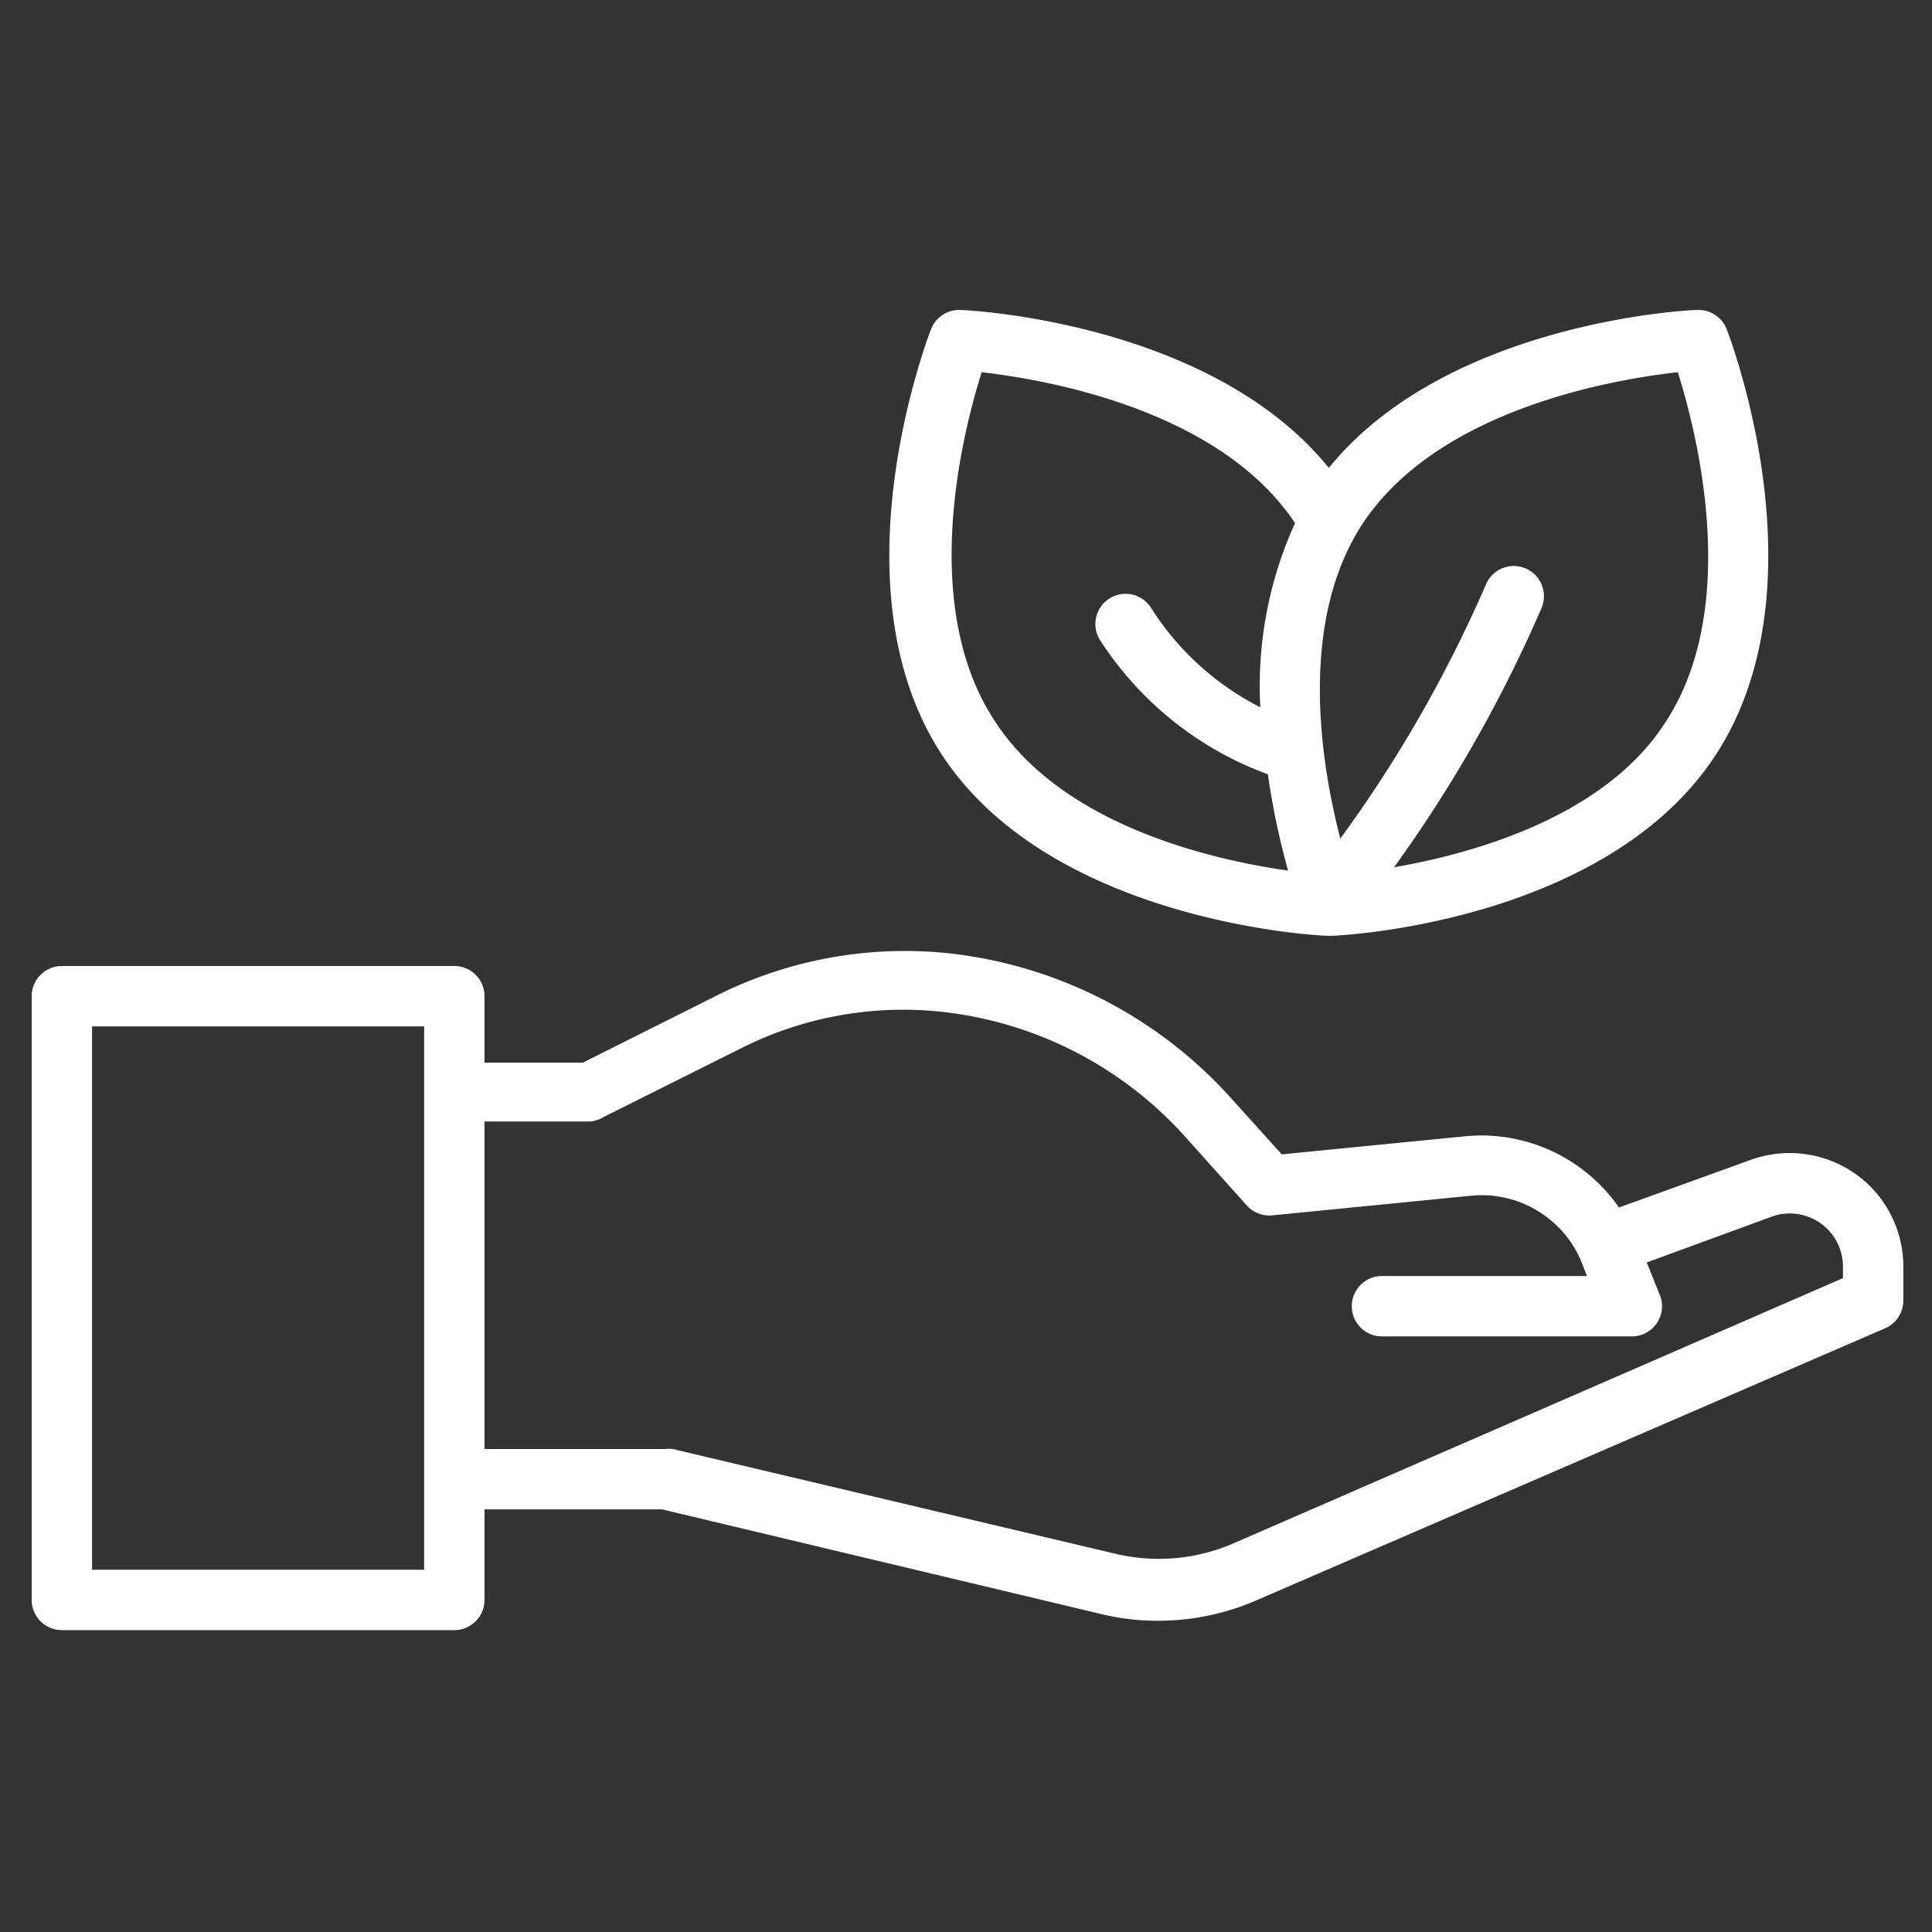 <svg xmlns="http://www.w3.org/2000/svg" viewBox="0 0 64 64" id="Nature"><rect x="0" y="0" width="64" height="64" fill="#333333" stroke="none"/><path d="M61.44 38.87A3.79 3.79 0 0 0 58 38.42L53.63 40a5.55 5.55 0 0 0-5.09-2.36l-6.08.6L40.8 36.4a14.73 14.73 0 0 0-9.36-4.82A13.9 13.9 0 0 0 23.7 33l-4.39 2.2H16.05V33a1 1 0 0 0-1-1h-13a1 1 0 0 0-1 1V53a1 1 0 0 0 1 1h13a1 1 0 0 0 1-1V50h5.88l14.56 3.47a8 8 0 0 0 1.88.22A8.2 8.2 0 0 0 41.65 53l20.8-9a1 1 0 0 0 .6-.92V42A3.76 3.76 0 0 0 61.44 38.87zM14.05 52h-11V34h11zm47-9.66l-20.2 8.79a6.21 6.21 0 0 1-3.9.34L22.28 48a.85.85 0 0 0-.23 0h-6V37.15h3.5A1 1 0 0 0 20 37l4.6-2.3a11.92 11.92 0 0 1 6.62-1.18 12.68 12.68 0 0 1 8.08 4.18l2 2.23a1 1 0 0 0 .85.33l6.58-.65a3.58 3.58 0 0 1 3.67 2.22l.17.44H45.78a1 1 0 0 0 0 2h8.27A1 1 0 0 0 55 42.94l-.45-1.12 4.15-1.52A1.76 1.76 0 0 1 61.05 42zM44 31h.08c.38 0 9.15-.46 12.76-6s.49-13.75.36-14.09a1 1 0 0 0-1-.64c-.35 0-8.29.43-12.18 5.23-3.89-4.8-11.83-5.22-12.18-5.23a1 1 0 0 0-1 .64c-.13.34-3.26 8.56.36 14.09S43.63 31 44 31zM55.58 12.33c.63 2 2.1 7.75-.4 11.58-2 3.14-6.35 4.36-9 4.82a45.57 45.57 0 0 0 4.89-8.6 1 1 0 0 0-1.85-.76 43.83 43.83 0 0 1-4.82 8.41c-.66-2.54-1.39-7.17.73-10.42C47.65 13.53 53.51 12.56 55.58 12.33zm-23.06 0c2 .23 7.85 1.19 10.38 5a13 13 0 0 0-1.15 6.1 9.24 9.24 0 0 1-3.63-3.31 1 1 0 0 0-1.39-.28 1 1 0 0 0-.28 1.38A11.21 11.21 0 0 0 42 25.65a25.2 25.2 0 0 0 .67 3.19c-2.47-.35-7.44-1.47-9.7-4.93C30.42 20.08 31.89 14.32 32.52 12.33z" fill="#ffffff" class="color000000 svgShape"></path></svg>